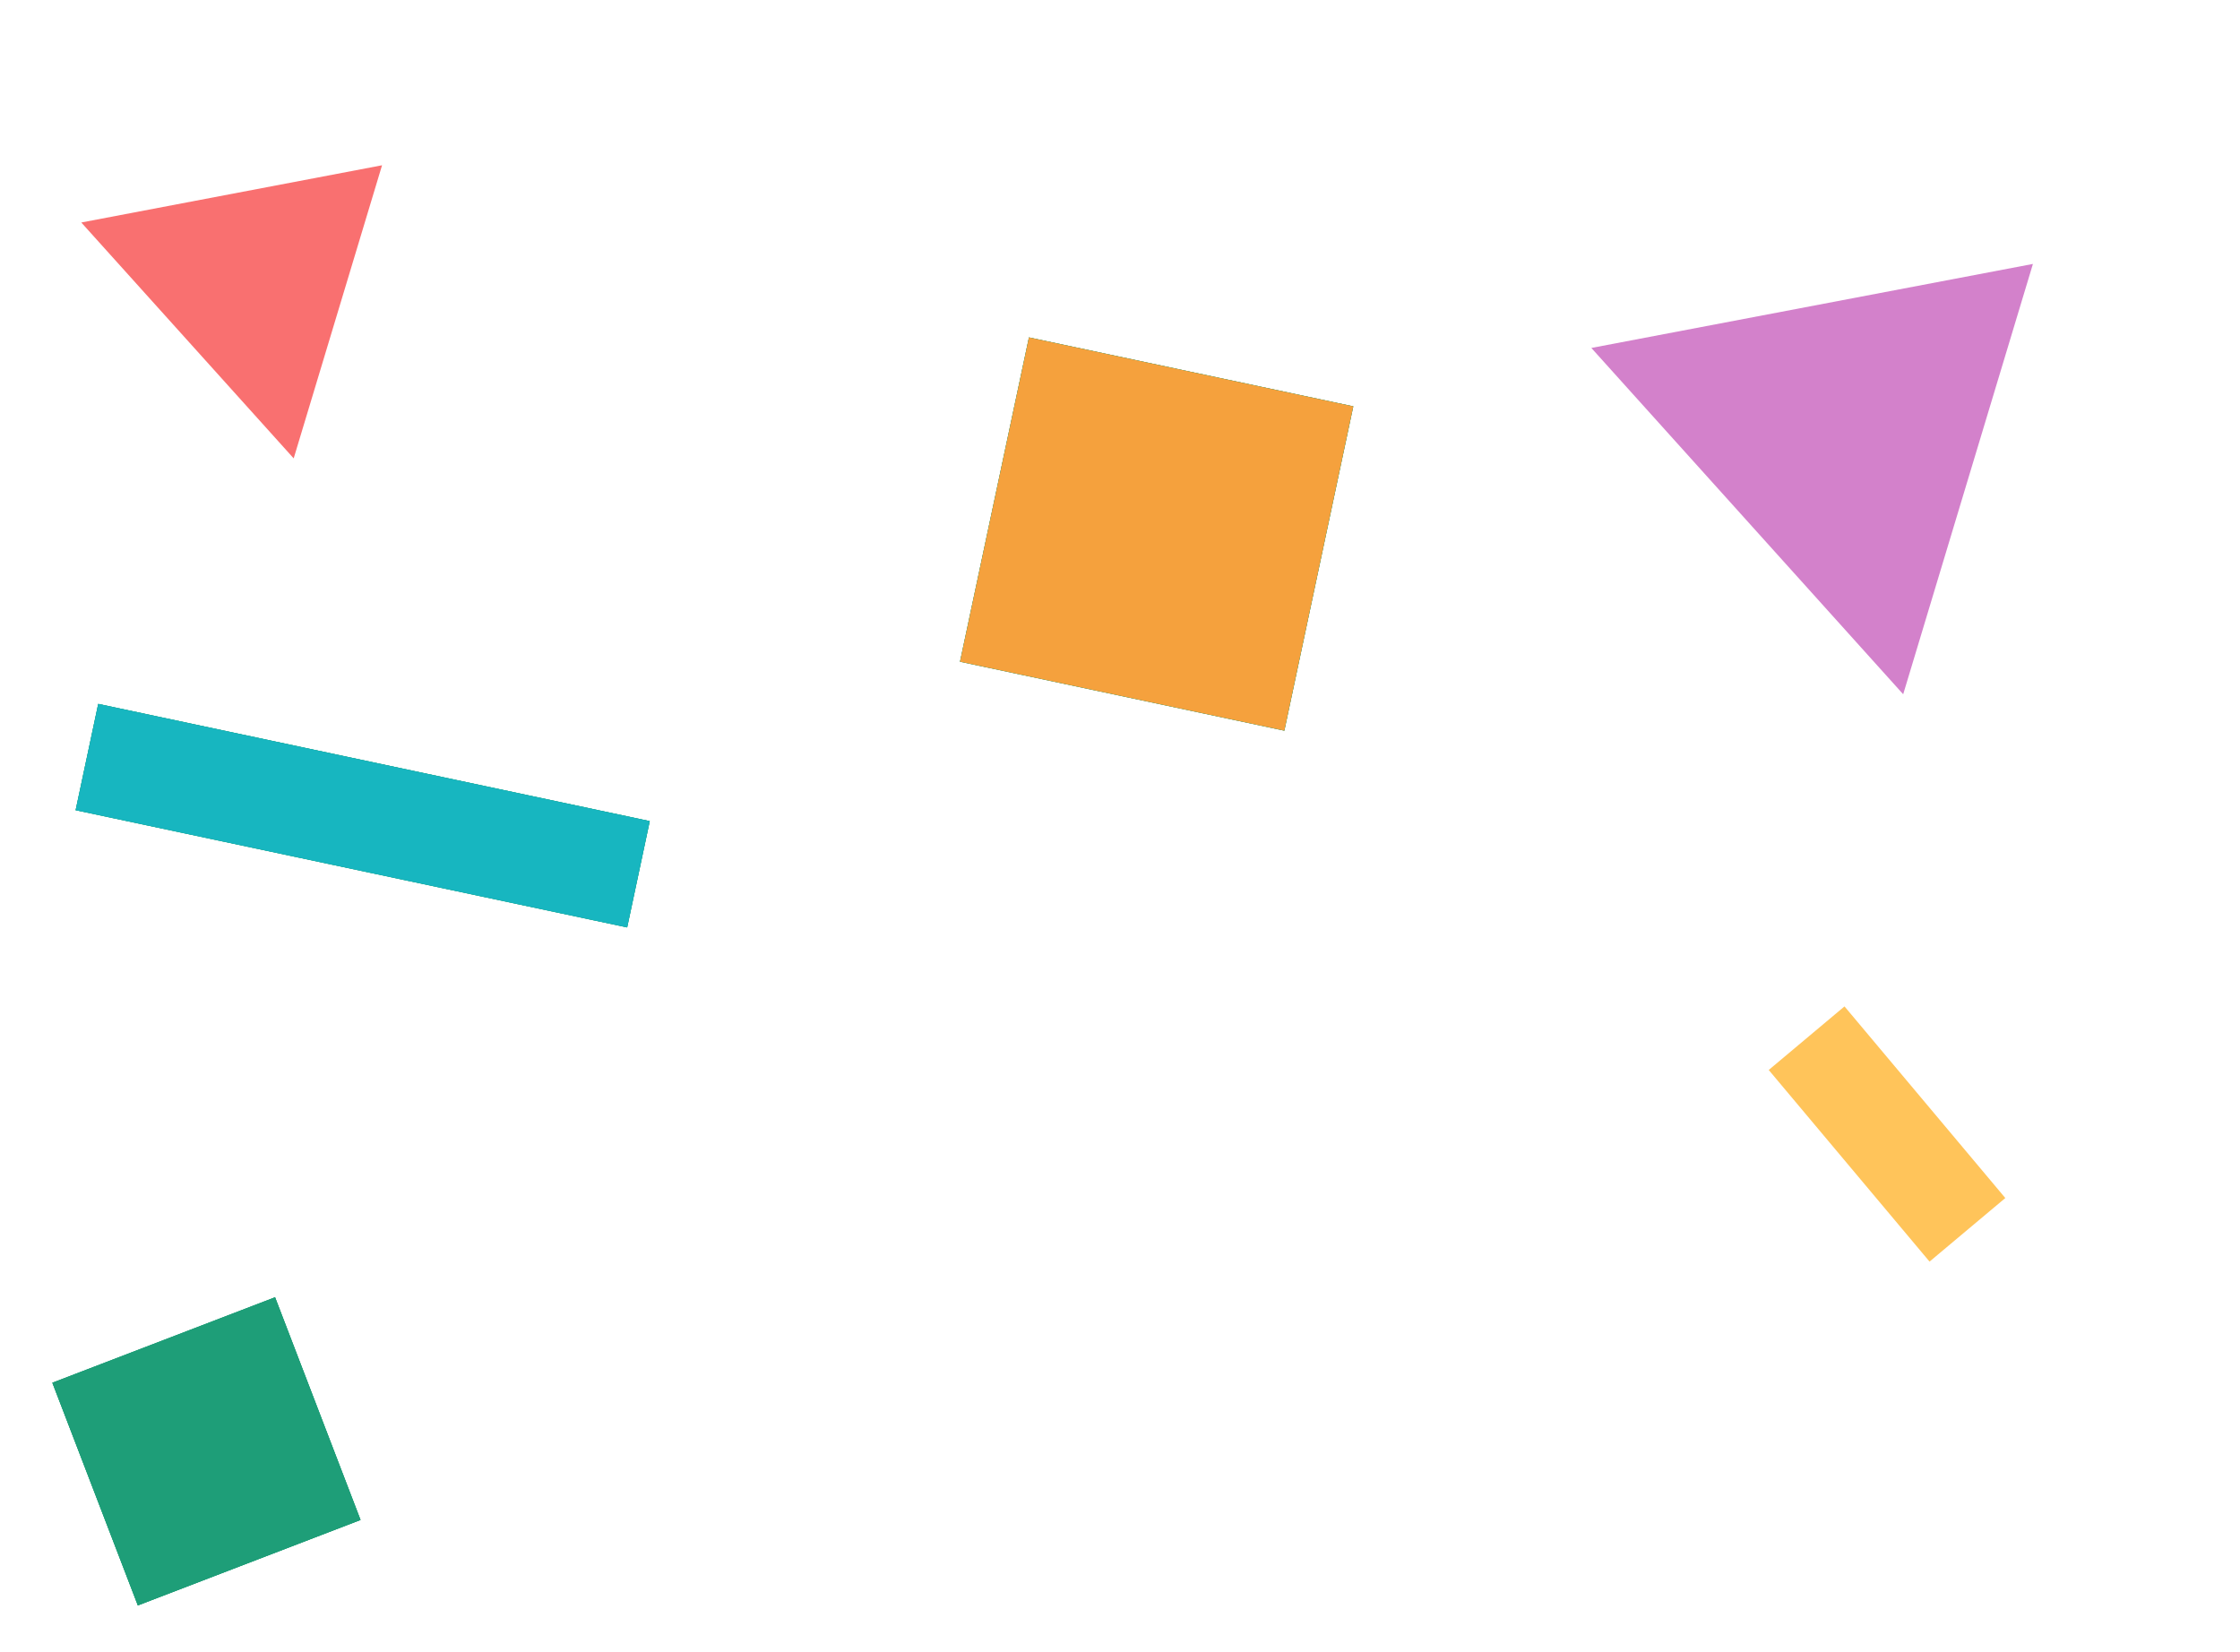 <svg width="385" height="284" viewBox="0 0 385 284" fill="none" xmlns="http://www.w3.org/2000/svg">
<g filter="url(#filter0_f)">
<rect x="9" y="237.693" width="41" height="41" transform="rotate(-21 9 237.693)" fill="#1E9E78"/>
<rect x="9" y="237.693" width="41" height="41" transform="rotate(-21 9 237.693)" fill="#1E9E78"/>
<rect x="9" y="237.693" width="41" height="41" transform="rotate(-21 9 237.693)" fill="#1E9E78"/>
</g>
<g filter="url(#filter1_f)">
<rect x="165" y="113.748" width="56.993" height="56.993" transform="rotate(-78 165 113.748)" fill="#1E9E78"/>
<rect x="165" y="113.748" width="56.993" height="56.993" transform="rotate(-78 165 113.748)" fill="#1E9E78"/>
<rect x="165" y="113.748" width="56.993" height="56.993" transform="rotate(-78 165 113.748)" fill="#F5A13D"/>
</g>
<g filter="url(#filter2_f)">
<rect x="304" y="183.927" width="17" height="43" transform="rotate(-40 304 183.927)" fill="#FFC45A"/>
</g>
<g filter="url(#filter3_f)">
<path d="M65.666 28.409L50.478 78.793L13.971 38.247L65.666 28.409Z" fill="#F97070"/>
</g>
<g filter="url(#filter4_f)">
<path d="M349.41 45.369L327.111 119.341L273.512 59.813L349.41 45.369Z" fill="#D381CB"/>
</g>
<g filter="url(#filter5_f)">
<rect x="13" y="139.272" width="18.68" height="96.912" transform="rotate(-78 13 139.272)" fill="#1E9E78"/>
<rect x="13" y="139.272" width="18.68" height="96.912" transform="rotate(-78 13 139.272)" fill="#1E9E78"/>
<rect x="13" y="139.272" width="18.68" height="96.912" transform="rotate(-78 13 139.272)" fill="#17B6C0"/>
</g>
<defs>
<filter id="filter0_f" x="1" y="215" width="68.97" height="68.97" filterUnits="userSpaceOnUse" color-interpolation-filters="sRGB">
<feFlood flood-opacity="0" result="BackgroundImageFix"/>
<feBlend mode="normal" in="SourceGraphic" in2="BackgroundImageFix" result="shape"/>
<feGaussianBlur stdDeviation="4" result="effect1_foregroundBlur"/>
</filter>
<filter id="filter1_f" x="157" y="50" width="83.597" height="83.597" filterUnits="userSpaceOnUse" color-interpolation-filters="sRGB">
<feFlood flood-opacity="0" result="BackgroundImageFix"/>
<feBlend mode="normal" in="SourceGraphic" in2="BackgroundImageFix" result="shape"/>
<feGaussianBlur stdDeviation="4" result="effect1_foregroundBlur"/>
</filter>
<filter id="filter2_f" x="296" y="165" width="56.663" height="59.867" filterUnits="userSpaceOnUse" color-interpolation-filters="sRGB">
<feFlood flood-opacity="0" result="BackgroundImageFix"/>
<feBlend mode="normal" in="SourceGraphic" in2="BackgroundImageFix" result="shape"/>
<feGaussianBlur stdDeviation="4" result="effect1_foregroundBlur"/>
</filter>
<filter id="filter3_f" x="5.971" y="0.136" width="85.949" height="86.657" filterUnits="userSpaceOnUse" color-interpolation-filters="sRGB">
<feFlood flood-opacity="0" result="BackgroundImageFix"/>
<feBlend mode="normal" in="SourceGraphic" in2="BackgroundImageFix" result="shape"/>
<feGaussianBlur stdDeviation="4" result="effect1_foregroundBlur"/>
</filter>
<filter id="filter4_f" x="265.512" y="7.605" width="118.697" height="119.736" filterUnits="userSpaceOnUse" color-interpolation-filters="sRGB">
<feFlood flood-opacity="0" result="BackgroundImageFix"/>
<feBlend mode="normal" in="SourceGraphic" in2="BackgroundImageFix" result="shape"/>
<feGaussianBlur stdDeviation="4" result="effect1_foregroundBlur"/>
</filter>
<filter id="filter5_f" x="9" y="117" width="106.678" height="46.421" filterUnits="userSpaceOnUse" color-interpolation-filters="sRGB">
<feFlood flood-opacity="0" result="BackgroundImageFix"/>
<feBlend mode="normal" in="SourceGraphic" in2="BackgroundImageFix" result="shape"/>
<feGaussianBlur stdDeviation="2" result="effect1_foregroundBlur"/>
</filter>
</defs>
</svg>
